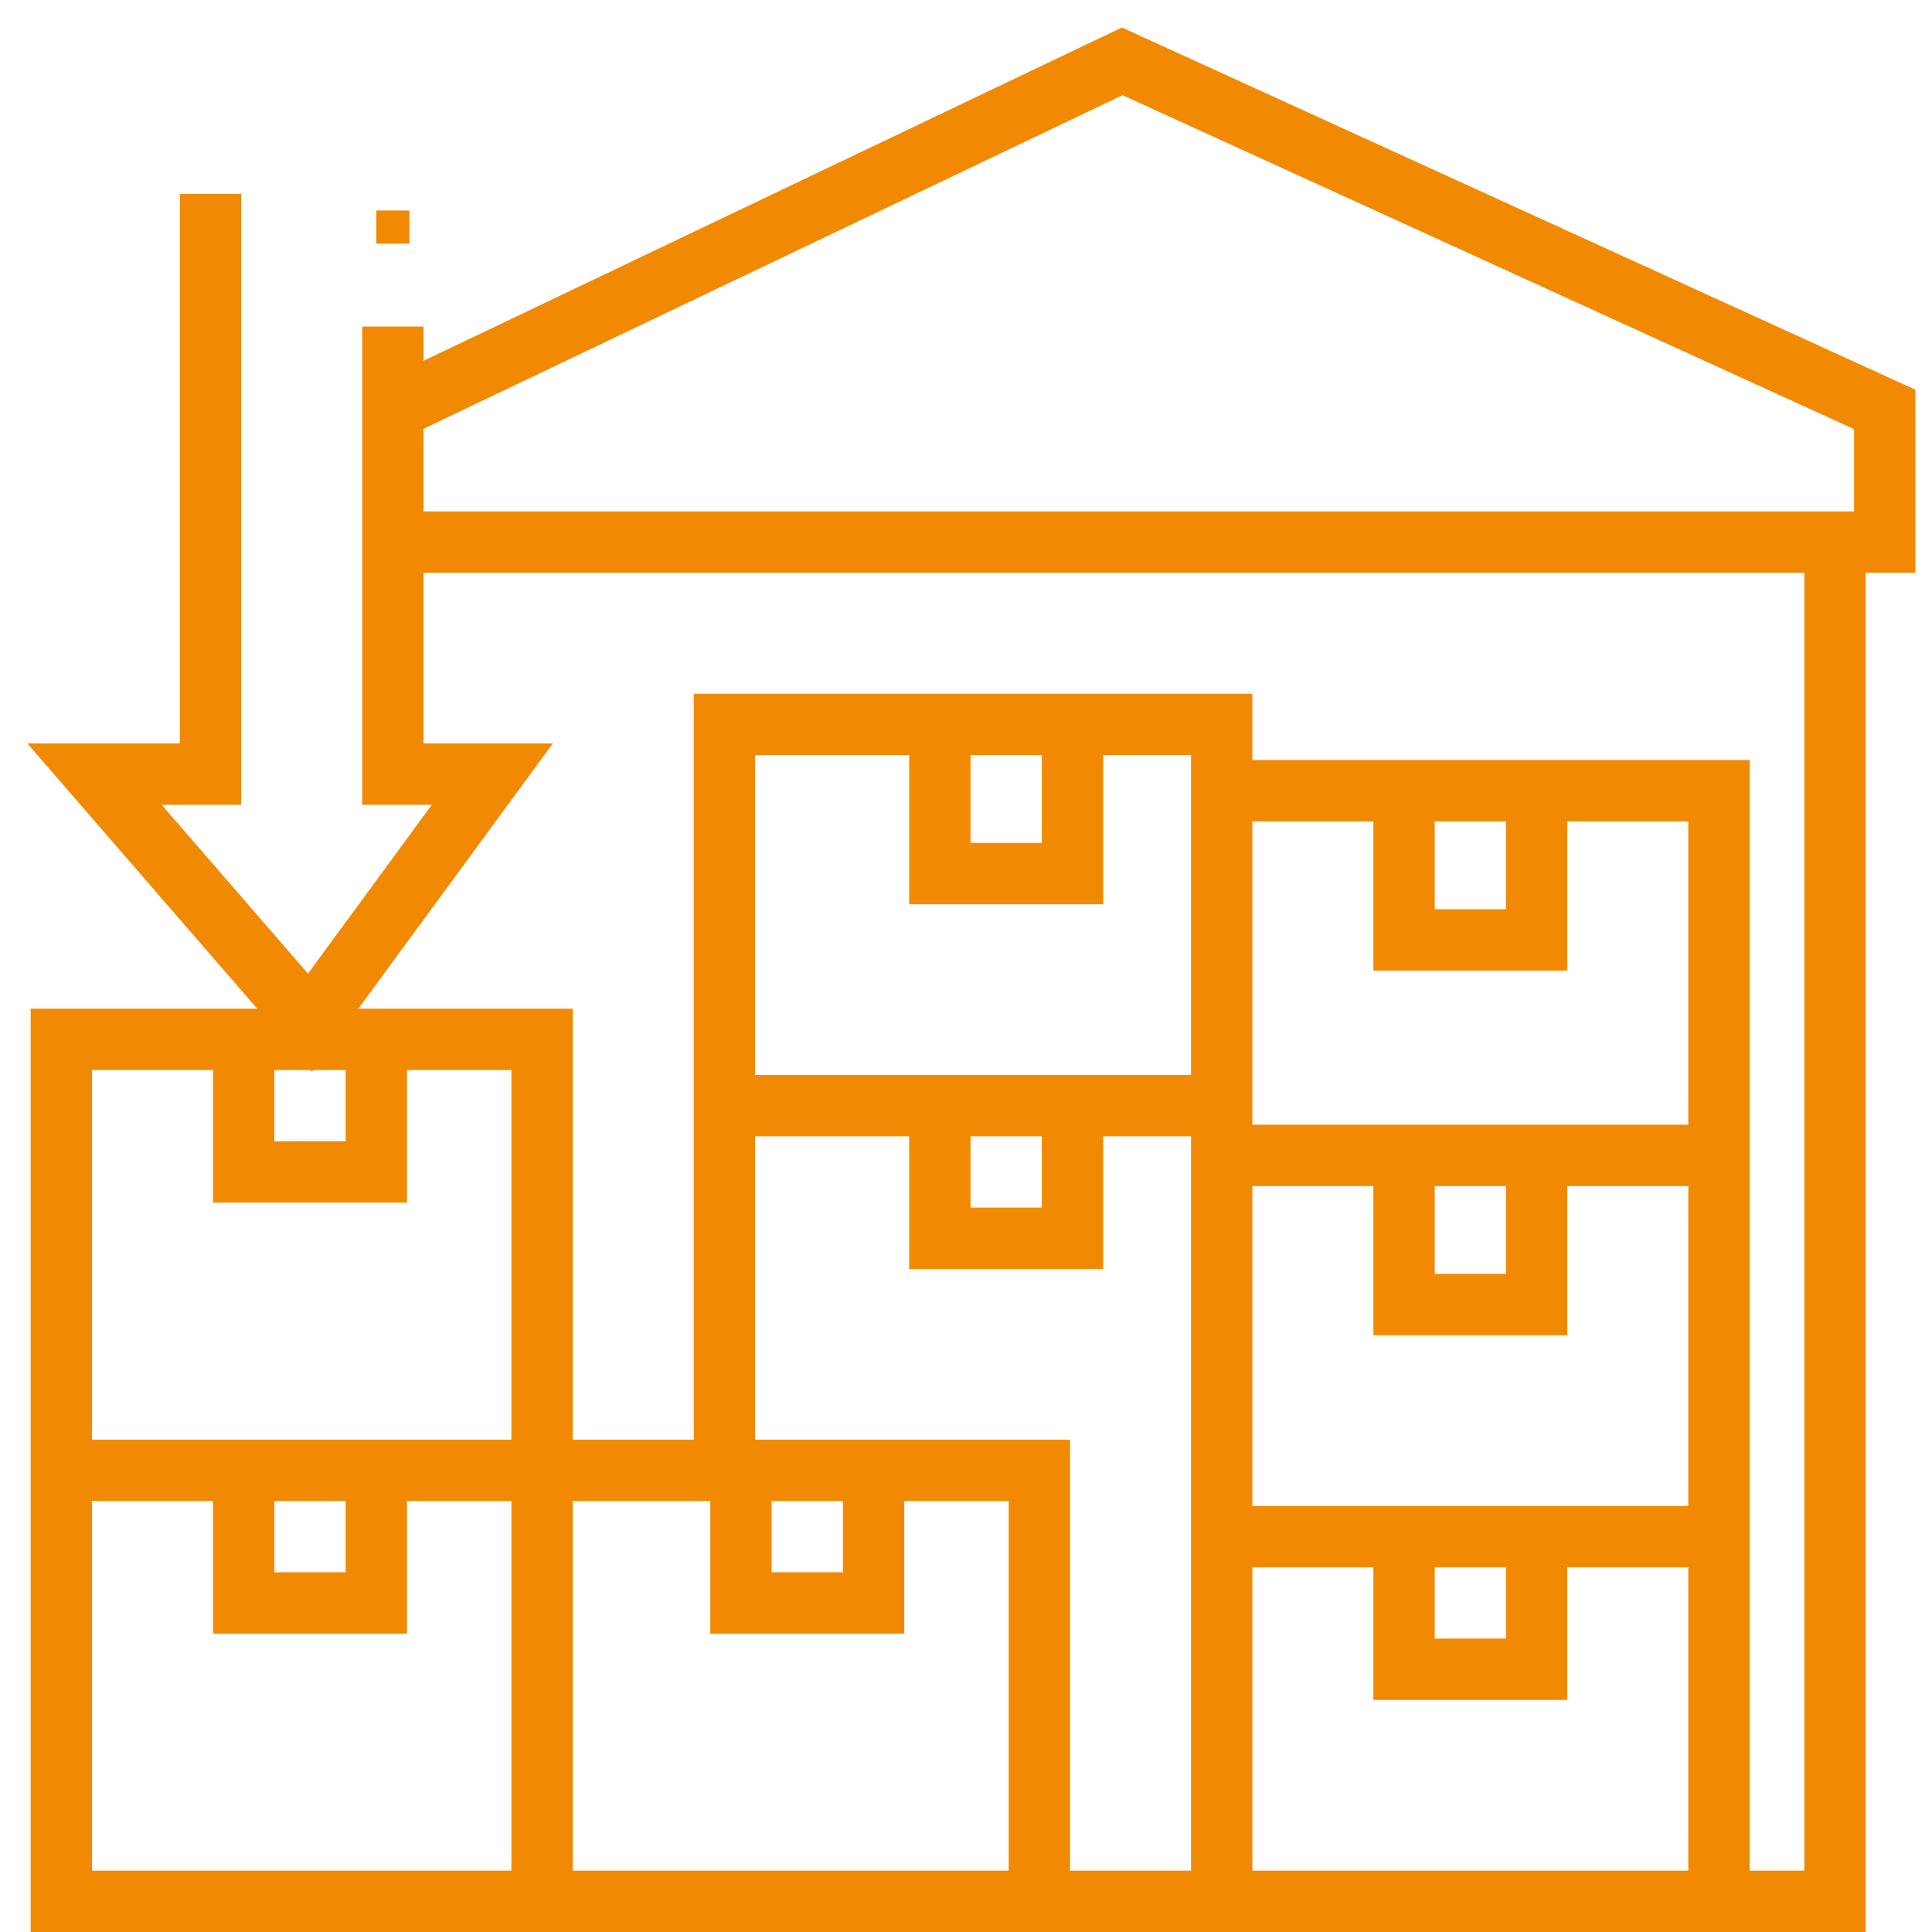 <svg width="63" height="63" viewBox="0 0 63 63" fill="none" xmlns="http://www.w3.org/2000/svg">
<path d="M6.865 6.324V25.243H3.081L10.108 33.351L16.054 25.243H12.811V10.649" stroke="#F18A02" stroke-width="2"/>
<path d="M12.81 13.351L36.594 2L61.459 13.351V17.676H12.81" stroke="#F18A02" stroke-width="2"/>
<path d="M59.838 18.216V62H17.676M17.676 62H2V33.892H17.676V62Z" stroke="#F18A02" stroke-width="2"/>
<path d="M2 47.946H33.892V61.459" stroke="#F18A02" stroke-width="2"/>
<path d="M23.622 47.946V23.622H39.838V61.459" stroke="#F18A02" stroke-width="2"/>
<path d="M40.378 25.784H56.054V61.459" stroke="#F18A02" stroke-width="2"/>
<path d="M40.378 50.108H55.513" stroke="#F18A02" stroke-width="2"/>
<path d="M40.378 37.676H55.513" stroke="#F18A02" stroke-width="2"/>
<path d="M24.162 36.054H39.297" stroke="#F18A02" stroke-width="2"/>
<path d="M30.648 24.162V28.486H34.973V24.162" stroke="#F18A02" stroke-width="2"/>
<path d="M45.784 26.324V30.649H50.108V26.324" stroke="#F18A02" stroke-width="2"/>
<path d="M45.784 38.216V42.541H50.108V38.216" stroke="#F18A02" stroke-width="2"/>
<path d="M45.784 50.108V54.432H50.108V50.108" stroke="#F18A02" stroke-width="2"/>
<path d="M30.648 36.054V40.378H34.973V36.054" stroke="#F18A02" stroke-width="2"/>
<path d="M24.162 47.946V52.27H28.486V47.946" stroke="#F18A02" stroke-width="2"/>
<path d="M7.946 47.946V52.27H12.271V47.946" stroke="#F18A02" stroke-width="2"/>
<path d="M7.946 33.892V38.216H12.271V33.892" stroke="#F18A02" stroke-width="2"/>
<rect x="12.271" y="6.865" width="1.081" height="1.081" fill="#F18A02"/>
</svg>
